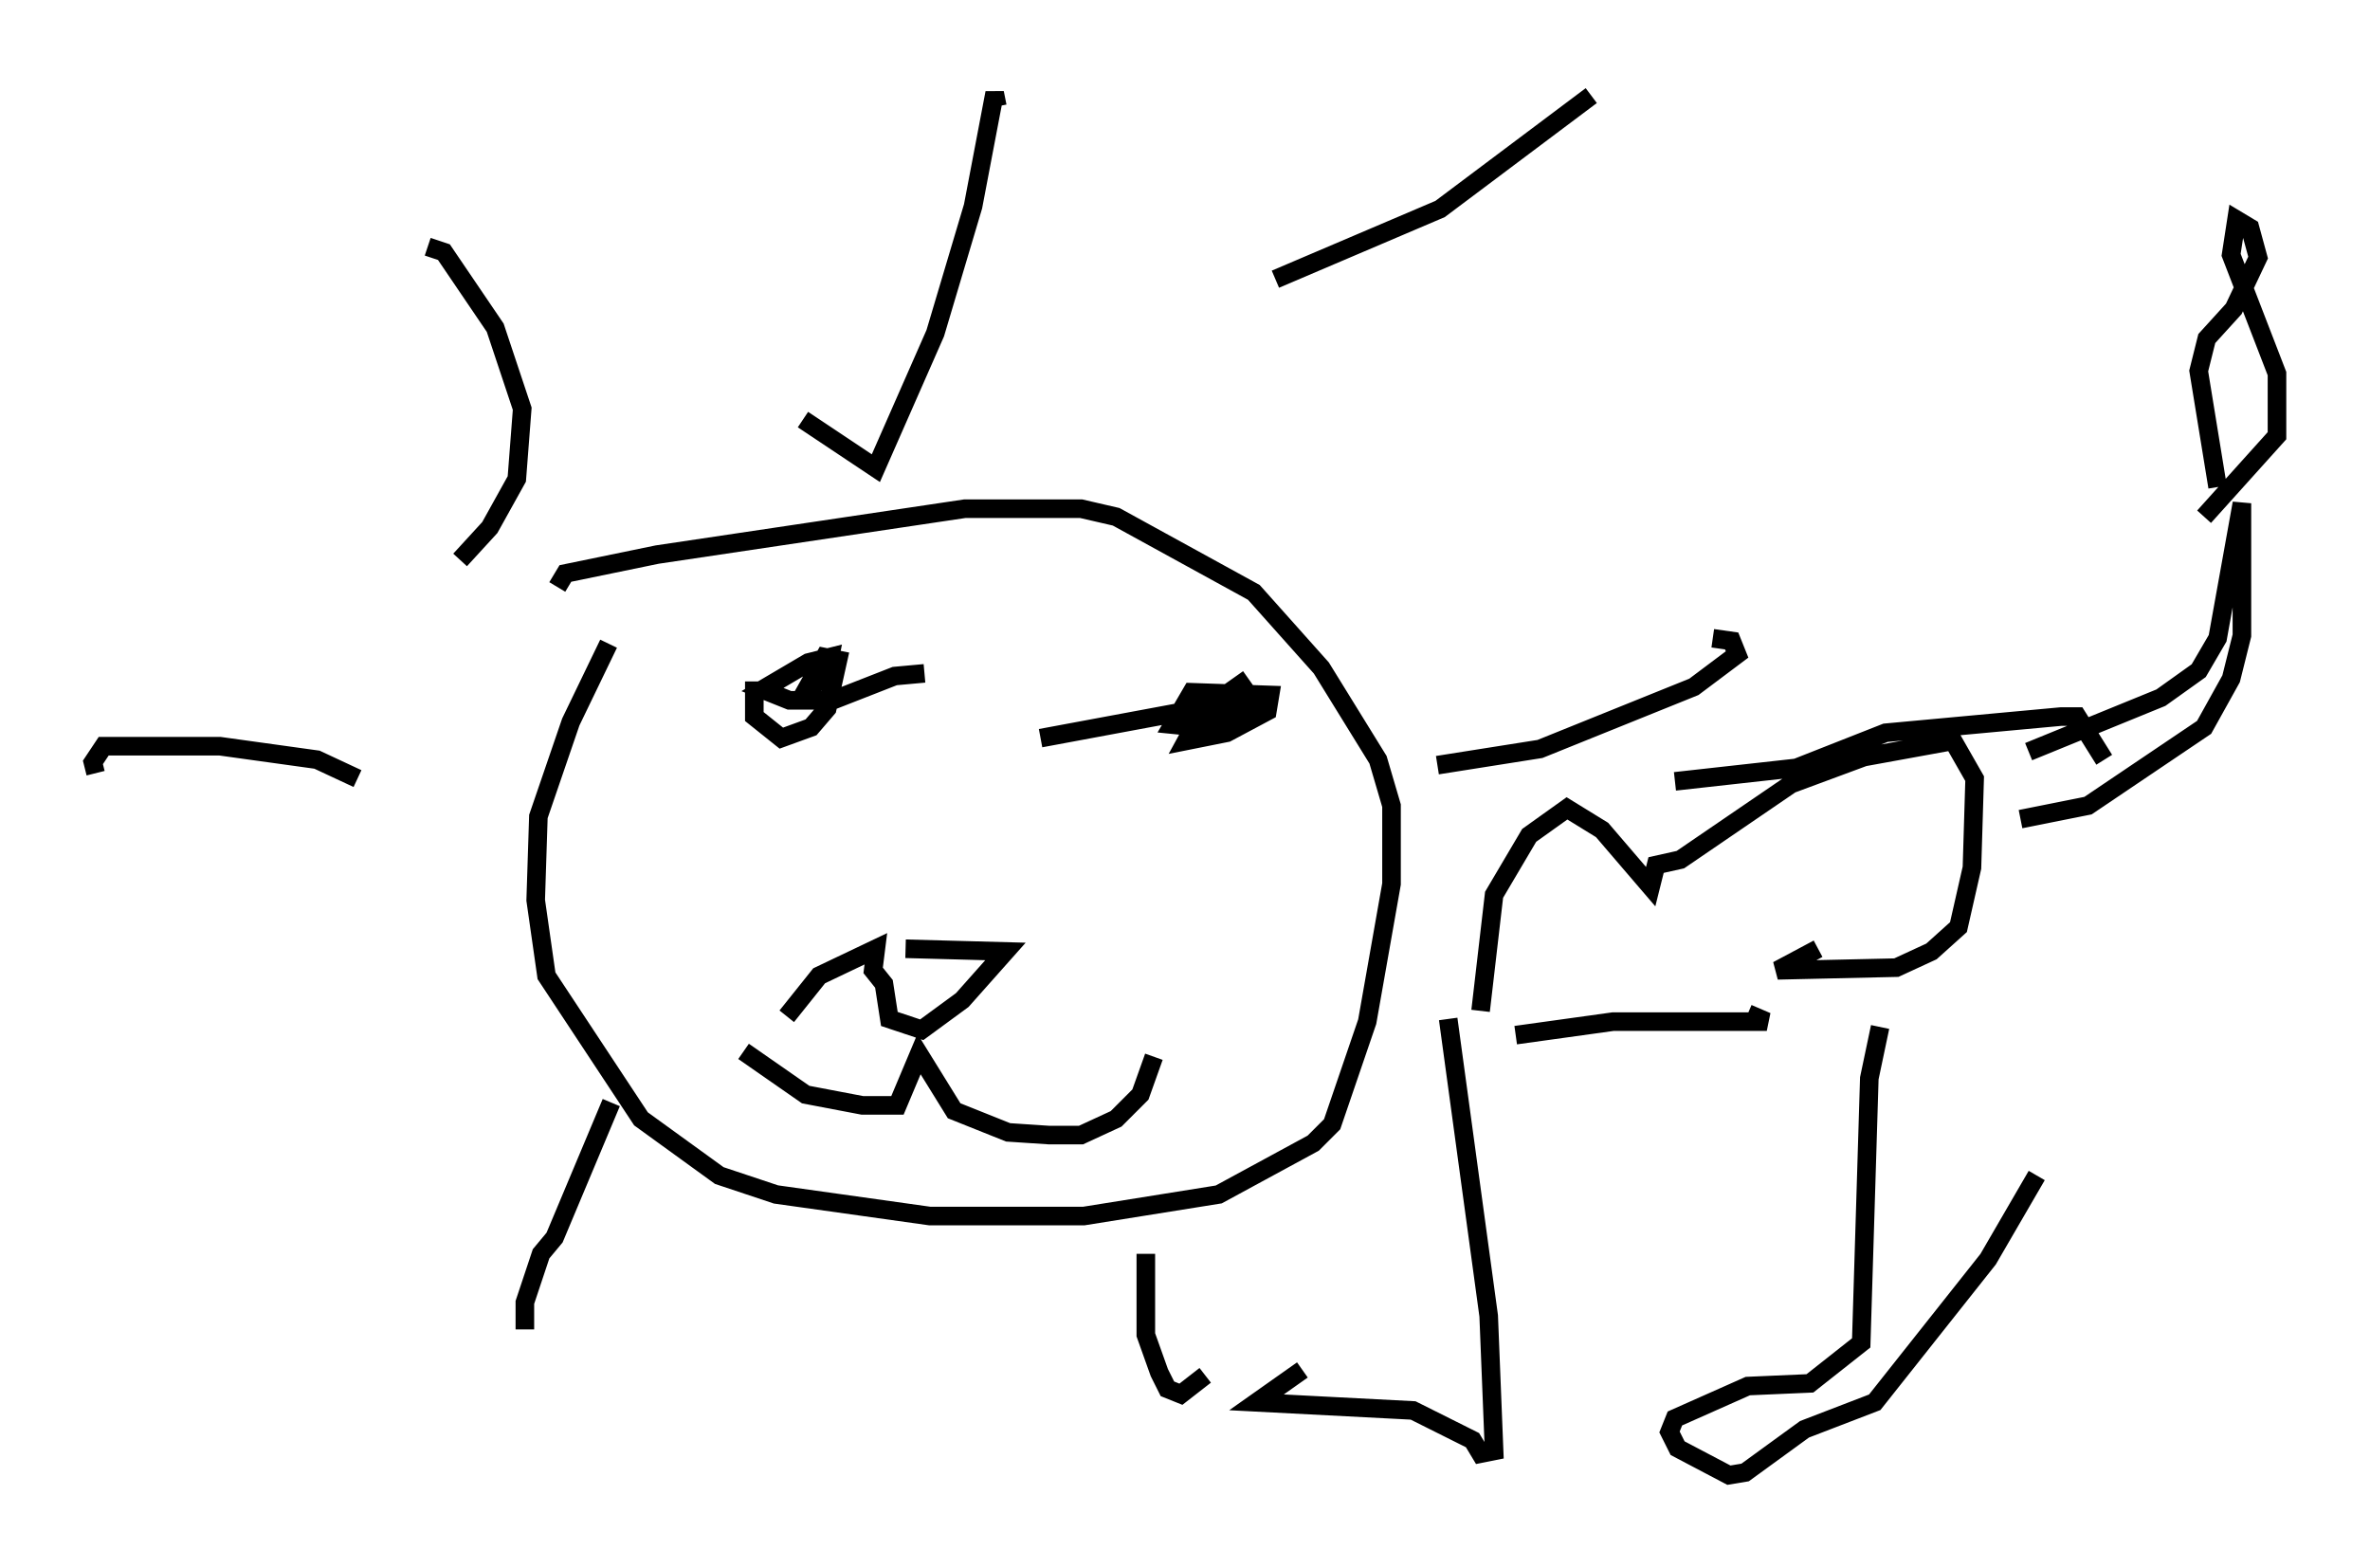 <?xml version="1.0" encoding="utf-8" ?>
<svg baseProfile="full" height="84.369" version="1.1" width="127.508" xmlns="http://www.w3.org/2000/svg" xmlns:ev="http://www.w3.org/2001/xml-events" xmlns:xlink="http://www.w3.org/1999/xlink"><defs /><rect fill="white" height="84.369" width="127.508" x="0" y="0" /><path d="M34.486, 32.307 m-1.743, 2.324 l-2.034, 4.212 -1.743, 5.084 l-0.145, 4.503 0.581, 4.067 l5.084, 7.698 4.212, 3.05 l3.05, 1.017 8.279, 1.162 l8.279, 0.0 7.263, -1.162 l5.084, -2.76 1.017, -1.017 l1.888, -5.52 1.307, -7.408 l0.0, -4.212 -0.726, -2.469 l-3.05, -4.939 -3.631, -4.067 l-7.408, -4.067 -1.888, -0.436 l-6.246, 0.0 -16.559, 2.469 l-4.939, 1.017 -0.436, 0.726 m51.564, 24.112 l5.229, -0.726 8.279, 0.0 l-1.017, -0.436 m-16.123, 0.291 l2.179, 15.978 0.291, 7.263 l-0.726, 0.145 -0.436, -0.726 l-3.196, -1.598 -8.425, -0.436 l2.469, -1.743 m9.587, -19.318 l0.726, -6.246 1.888, -3.196 l2.034, -1.453 1.888, 1.162 l2.615, 3.05 0.291, -1.162 l1.307, -0.291 5.955, -4.067 l3.922, -1.453 4.793, -0.872 l1.162, 2.034 -0.145, 4.793 l-0.726, 3.196 -1.453, 1.307 l-1.888, 0.872 -6.391, 0.145 l2.179, -1.162 m-54.614, -28.469 l3.922, 2.615 3.196, -7.263 l2.034, -6.827 1.162, -6.101 l0.145, 0.726 m-28.905, 24.402 l1.598, -1.743 1.453, -2.615 l0.291, -3.777 -1.453, -4.358 l-2.76, -4.067 -0.872, -0.291 m-3.777, 28.614 l-2.179, -1.017 -5.229, -0.726 l-6.246, 0.0 -0.581, 0.872 l0.145, 0.581 m27.743, 17.721 l-3.05, 7.263 -0.726, 0.872 l-0.872, 2.615 0.0, 1.453 m33.408, -4.067 l0.0, 4.358 0.726, 2.034 l0.436, 0.872 0.726, 0.291 l1.307, -1.017 m12.492, -32.827 l5.52, -0.872 8.279, -3.341 l2.324, -1.743 -0.291, -0.726 l-1.017, -0.145 m-23.531, -19.318 l8.86, -3.777 8.134, -6.101 m-45.028, 31.519 l0.0, 1.888 1.453, 1.162 l1.598, -0.581 0.872, -1.017 l0.581, -2.615 -0.726, -0.145 l-1.307, 2.324 1.453, -1.598 l0.145, -0.726 -1.162, 0.291 l-2.469, 1.453 1.453, 0.581 l2.324, 0.0 3.341, -1.307 l1.598, -0.145 m17.43, 0.291 l-2.469, 1.743 -0.872, 1.598 l2.179, -0.436 2.179, -1.162 l0.145, -0.872 -4.212, -0.145 l-1.017, 1.743 1.453, 0.145 l3.922, -1.743 -12.492, 2.324 m-7.263, 11.33 l5.374, 0.145 -2.324, 2.615 l-2.179, 1.598 -1.743, -0.581 l-0.291, -1.888 -0.581, -0.726 l0.145, -1.162 -3.05, 1.453 l-1.743, 2.179 m-2.324, 1.888 l3.341, 2.324 3.05, 0.581 l1.888, 0.0 1.162, -2.76 l1.888, 3.05 2.905, 1.162 l2.179, 0.145 1.743, 0.0 l1.888, -0.872 1.307, -1.307 l0.726, -2.034 m28.033, -14.816 l6.536, -0.726 4.793, -1.888 l9.441, -0.872 0.872, 0.0 l1.453, 2.324 m-4.067, -0.436 l7.117, -2.905 2.034, -1.453 l1.017, -1.743 1.307, -7.263 l0.0, 7.117 -0.581, 2.324 l-1.453, 2.615 -6.246, 4.212 l-3.631, 0.726 m10.603, -17.866 l-1.017, -6.246 0.436, -1.743 l1.453, -1.598 1.307, -2.76 l-0.436, -1.598 -0.726, -0.436 l-0.291, 1.888 2.469, 6.391 l0.0, 3.341 -3.922, 4.358 m-17.43, 27.452 l-0.581, 2.76 -0.436, 14.235 l-2.76, 2.179 -3.341, 0.145 l-3.922, 1.743 -0.291, 0.726 l0.436, 0.872 2.76, 1.453 l0.872, -0.145 3.196, -2.324 l3.777, -1.453 6.101, -7.698 l2.615, -4.503 " fill="none" stroke="black" stroke-width="1" /></svg>